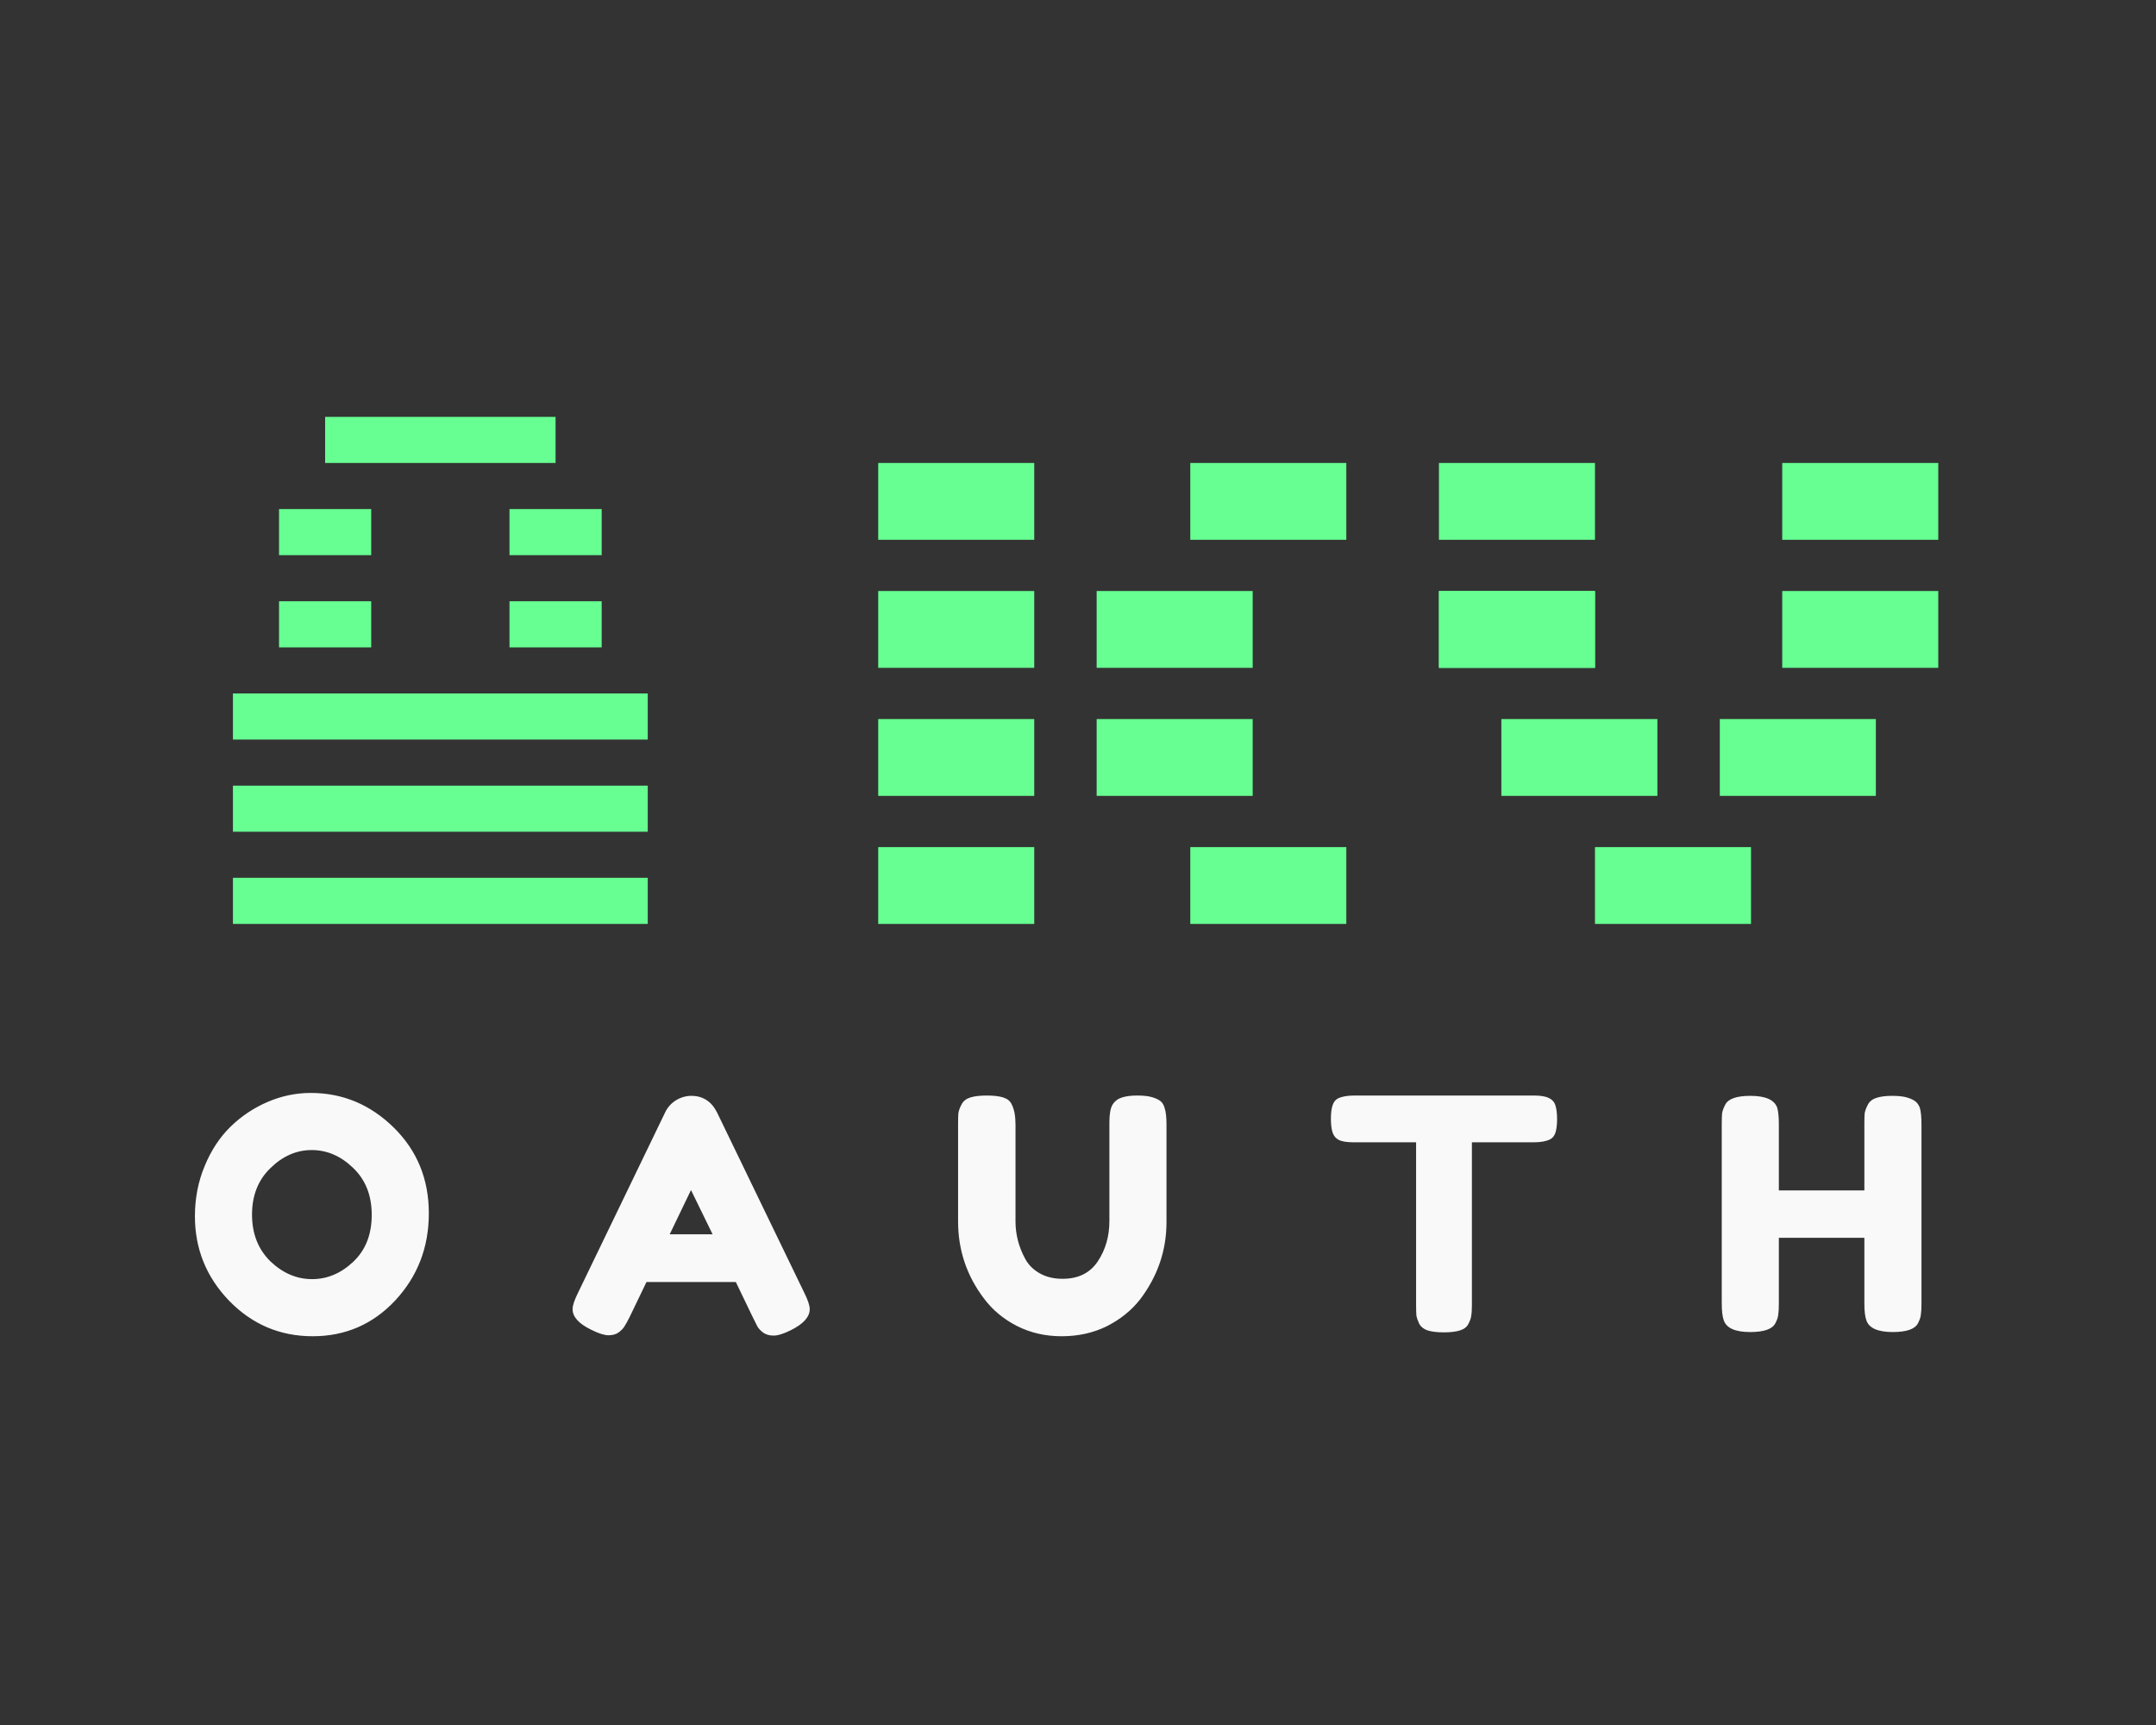 <svg width="150" height="120" viewBox="0 0 150 120" fill="none" xmlns="http://www.w3.org/2000/svg">
<rect x="0" y="0" width="150" height="120" fill="#333333" stroke="none"/>
<rect x="16.207" y="61.066" width="28.86" height="3.207" fill="#67FF92"/>
<rect x="16.207" y="54.653" width="28.86" height="3.207" fill="#67FF92"/>
<rect x="16.207" y="48.24" width="28.86" height="3.207" fill="#67FF92"/>
<rect x="19.413" y="41.827" width="6.413" height="3.207" fill="#67FF92"/>
<rect x="19.413" y="35.413" width="6.413" height="3.207" fill="#67FF92"/>
<rect x="35.447" y="35.413" width="6.413" height="3.207" fill="#67FF92"/>
<rect x="35.447" y="41.827" width="6.413" height="3.207" fill="#67FF92"/>
<rect x="22.62" y="29" width="16.033" height="3.207" fill="#67FF92"/>
<rect x="61.1" y="32.207" width="10.856" height="5.344" fill="#67FF92"/>
<rect x="61.1" y="41.114" width="10.856" height="5.344" fill="#67FF92"/>
<rect x="61.1" y="50.021" width="10.856" height="5.344" fill="#67FF92"/>
<rect x="76.298" y="50.021" width="10.856" height="5.344" fill="#67FF92"/>
<rect x="76.298" y="41.114" width="10.856" height="5.344" fill="#67FF92"/>
<rect x="82.812" y="32.207" width="10.856" height="5.344" fill="#67FF92"/>
<rect x="82.812" y="58.929" width="10.856" height="5.344" fill="#67FF92"/>
<rect x="61.1" y="58.929" width="10.856" height="5.344" fill="#67FF92"/>
<rect x="100.112" y="32.207" width="10.856" height="5.344" fill="#67FF92"/>
<rect x="100.112" y="41.114" width="10.856" height="5.344" fill="#67FF92"/>
<rect x="100.112" y="41.114" width="10.856" height="5.344" fill="#67FF92"/>
<rect x="104.455" y="50.021" width="10.856" height="5.344" fill="#67FF92"/>
<rect x="110.968" y="58.929" width="10.856" height="5.344" fill="#67FF92"/>
<rect x="119.653" y="50.021" width="10.856" height="5.344" fill="#67FF92"/>
<rect x="123.996" y="41.114" width="10.856" height="5.344" fill="#67FF92"/>
<rect x="123.996" y="32.207" width="10.856" height="5.344" fill="#67FF92"/>
<path d="M21.619 76.031C23.834 76.031 25.757 76.832 27.388 78.433C29.019 80.034 29.835 82.024 29.835 84.404C29.835 86.768 29.057 88.788 27.5 90.464C25.944 92.125 24.029 92.956 21.754 92.956C19.48 92.956 17.542 92.133 15.941 90.487C14.354 88.841 13.561 86.88 13.561 84.606C13.561 83.364 13.786 82.204 14.235 81.126C14.684 80.034 15.282 79.121 16.03 78.388C16.779 77.655 17.639 77.079 18.612 76.659C19.584 76.24 20.587 76.031 21.619 76.031ZM17.534 84.493C17.534 85.825 17.961 86.91 18.814 87.748C19.682 88.571 20.647 88.983 21.709 88.983C22.772 88.983 23.729 88.579 24.582 87.77C25.435 86.963 25.862 85.877 25.862 84.516C25.862 83.154 25.428 82.062 24.56 81.239C23.707 80.416 22.749 80.004 21.687 80.004C20.624 80.004 19.667 80.423 18.814 81.261C17.961 82.084 17.534 83.162 17.534 84.493ZM49.893 77.4L55.953 89.925C56.208 90.434 56.335 90.816 56.335 91.07C56.335 91.609 55.901 92.095 55.033 92.529C54.524 92.784 54.12 92.911 53.821 92.911C53.536 92.911 53.297 92.843 53.103 92.709C52.923 92.574 52.788 92.432 52.699 92.282C52.624 92.133 52.511 91.908 52.362 91.609L51.195 89.185H44.977L43.81 91.609C43.66 91.908 43.54 92.125 43.451 92.26C43.376 92.394 43.241 92.537 43.047 92.686C42.867 92.821 42.627 92.888 42.328 92.888C42.044 92.888 41.647 92.761 41.139 92.507C40.271 92.088 39.837 91.609 39.837 91.07C39.837 90.816 39.964 90.434 40.218 89.925L46.279 77.378C46.443 77.034 46.69 76.757 47.02 76.547C47.364 76.338 47.723 76.233 48.097 76.233C48.905 76.233 49.504 76.622 49.893 77.4ZM48.075 82.787L46.593 85.863H49.578L48.075 82.787ZM77.409 76.839C77.558 76.6 77.775 76.435 78.06 76.345C78.344 76.255 78.695 76.211 79.115 76.211C79.549 76.211 79.893 76.248 80.147 76.323C80.401 76.398 80.596 76.487 80.731 76.592C80.865 76.697 80.963 76.854 81.022 77.064C81.112 77.318 81.157 77.707 81.157 78.231V85.01C81.157 86.985 80.544 88.781 79.317 90.397C78.718 91.16 77.947 91.781 77.005 92.26C76.062 92.724 75.014 92.956 73.862 92.956C72.725 92.956 71.685 92.716 70.742 92.237C69.814 91.758 69.058 91.13 68.475 90.352C67.263 88.766 66.657 86.97 66.657 84.965V78.208C66.657 77.849 66.664 77.587 66.679 77.423C66.709 77.243 66.784 77.041 66.904 76.817C67.023 76.592 67.225 76.435 67.51 76.345C67.794 76.255 68.176 76.211 68.654 76.211C69.133 76.211 69.515 76.255 69.799 76.345C70.084 76.435 70.278 76.592 70.383 76.817C70.562 77.161 70.652 77.632 70.652 78.231V84.965C70.652 85.877 70.877 86.746 71.326 87.569C71.55 87.987 71.887 88.324 72.336 88.579C72.785 88.833 73.316 88.96 73.929 88.96C75.022 88.96 75.837 88.556 76.376 87.748C76.915 86.94 77.184 86.005 77.184 84.942V78.074C77.184 77.49 77.259 77.079 77.409 76.839ZM94.234 76.211H106.714C107.193 76.211 107.545 76.27 107.769 76.39C107.994 76.495 108.144 76.667 108.218 76.906C108.293 77.146 108.331 77.46 108.331 77.849C108.331 78.238 108.293 78.552 108.218 78.792C108.144 79.016 108.016 79.174 107.837 79.263C107.567 79.398 107.186 79.465 106.692 79.465H102.405V90.756C102.405 91.1 102.39 91.355 102.36 91.519C102.345 91.684 102.278 91.878 102.158 92.103C102.053 92.312 101.859 92.462 101.574 92.552C101.29 92.641 100.916 92.686 100.452 92.686C99.988 92.686 99.614 92.641 99.329 92.552C99.06 92.462 98.866 92.312 98.746 92.103C98.641 91.878 98.574 91.684 98.544 91.519C98.529 91.34 98.522 91.078 98.522 90.734V79.465H94.212C93.733 79.465 93.381 79.413 93.157 79.308C92.932 79.189 92.783 79.009 92.708 78.769C92.633 78.53 92.596 78.216 92.596 77.827C92.596 77.438 92.633 77.131 92.708 76.906C92.783 76.667 92.91 76.502 93.089 76.413C93.359 76.278 93.74 76.211 94.234 76.211ZM129.957 76.839C130.076 76.615 130.278 76.457 130.563 76.368C130.847 76.278 131.206 76.233 131.64 76.233C132.074 76.233 132.418 76.27 132.673 76.345C132.927 76.42 133.121 76.51 133.256 76.615C133.391 76.719 133.496 76.869 133.57 77.064C133.645 77.318 133.683 77.707 133.683 78.231V90.689C133.683 91.033 133.668 91.295 133.638 91.474C133.623 91.639 133.555 91.833 133.436 92.058C133.226 92.462 132.643 92.664 131.685 92.664C130.637 92.664 130.024 92.387 129.844 91.833C129.755 91.579 129.71 91.19 129.71 90.666V86.109H123.761V90.689C123.761 91.033 123.746 91.295 123.716 91.474C123.701 91.639 123.634 91.833 123.514 92.058C123.305 92.462 122.721 92.664 121.764 92.664C120.716 92.664 120.103 92.387 119.923 91.833C119.833 91.579 119.788 91.19 119.788 90.666V78.208C119.788 77.864 119.796 77.61 119.811 77.445C119.841 77.266 119.915 77.064 120.035 76.839C120.245 76.435 120.828 76.233 121.786 76.233C122.834 76.233 123.455 76.51 123.649 77.064C123.724 77.318 123.761 77.707 123.761 78.231V82.81H129.71V78.208C129.71 77.864 129.717 77.61 129.732 77.445C129.762 77.266 129.837 77.064 129.957 76.839Z" fill="#F9F9F9"/>
</svg>
